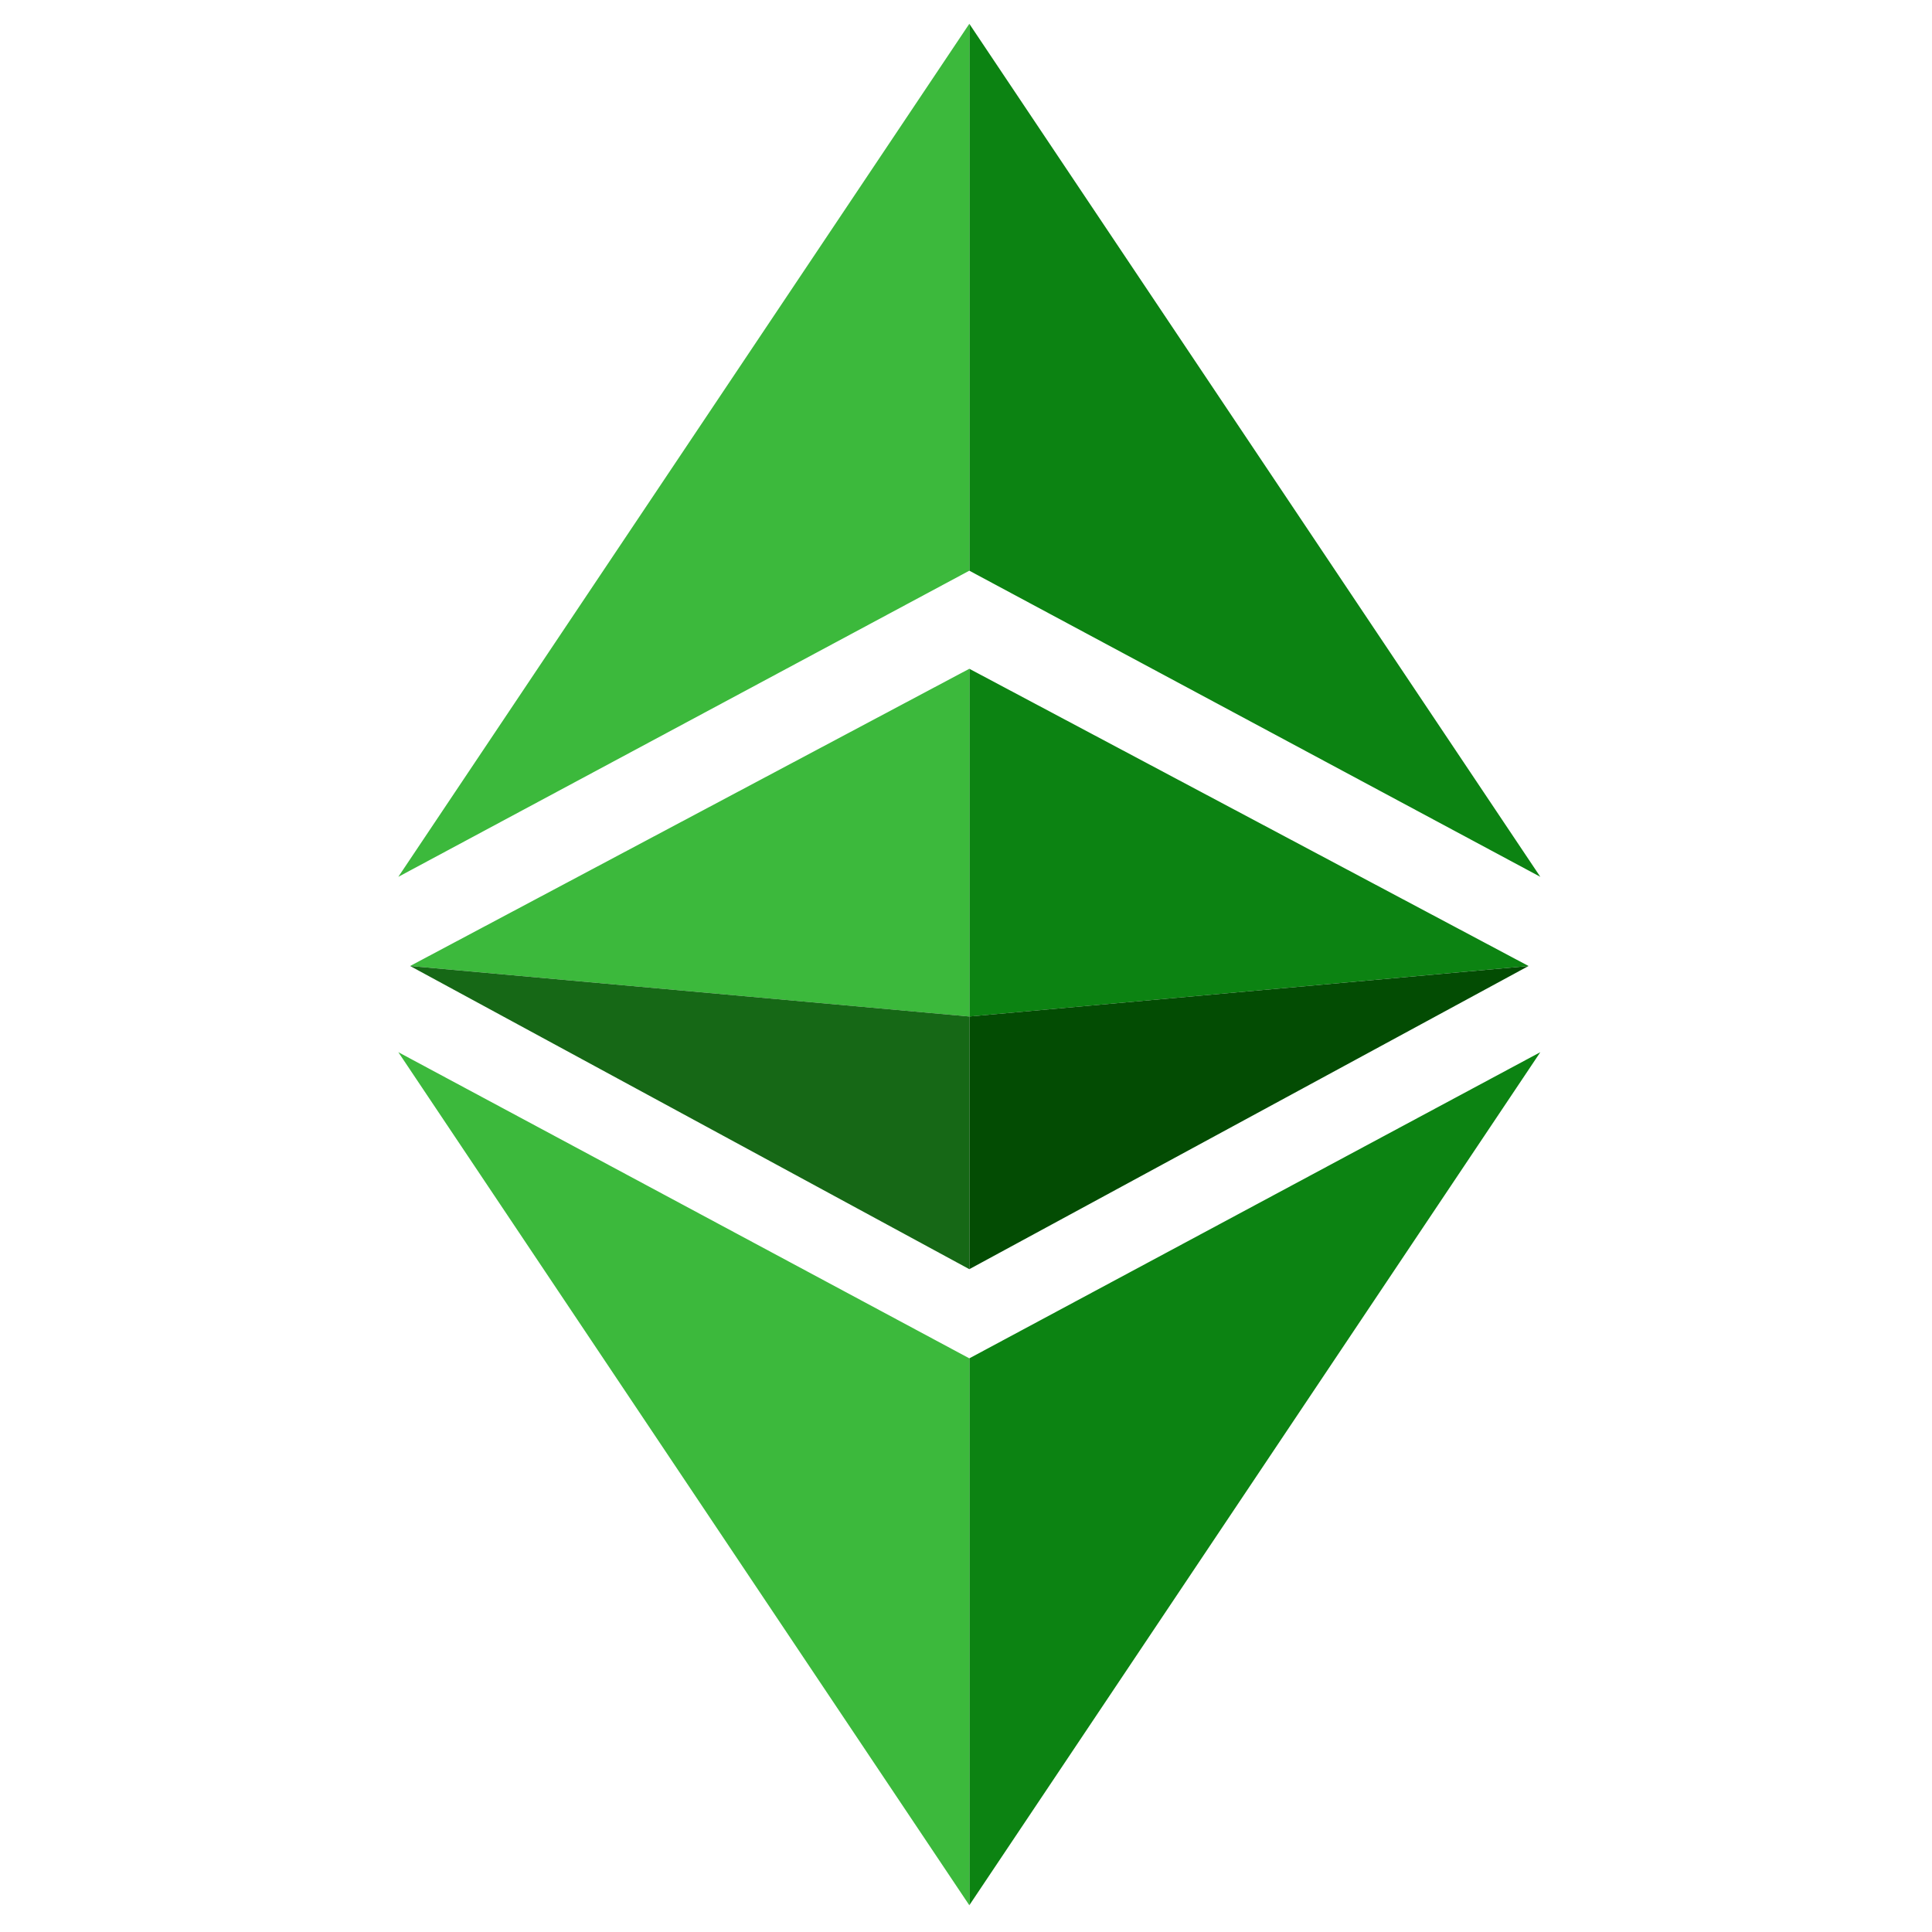 <svg xmlns="http://www.w3.org/2000/svg" width="64" height="64" viewBox="0 0 64 64">
    <g fill="none" fill-rule="nonzero">
        <path fill="#0C8312" d="M32.11 18.905V.788l18.915 28.258zM32.11 44.997v18.117l18.915-28.259zM32.11 33.674v-11.52L50.635 32z"/>
        <path fill="#034C03" d="M32.11 42.043v-8.37L50.635 32z"/>
        <path fill="#3CB93C" d="M32.11 18.905V.788L13.195 29.046zM32.11 44.997v18.117L13.195 34.855zM32.11 33.674v-11.52L13.585 32z"/>
        <path fill="#166816" d="M32.11 42.043v-8.37L13.585 32z"/>
    </g>
</svg>
